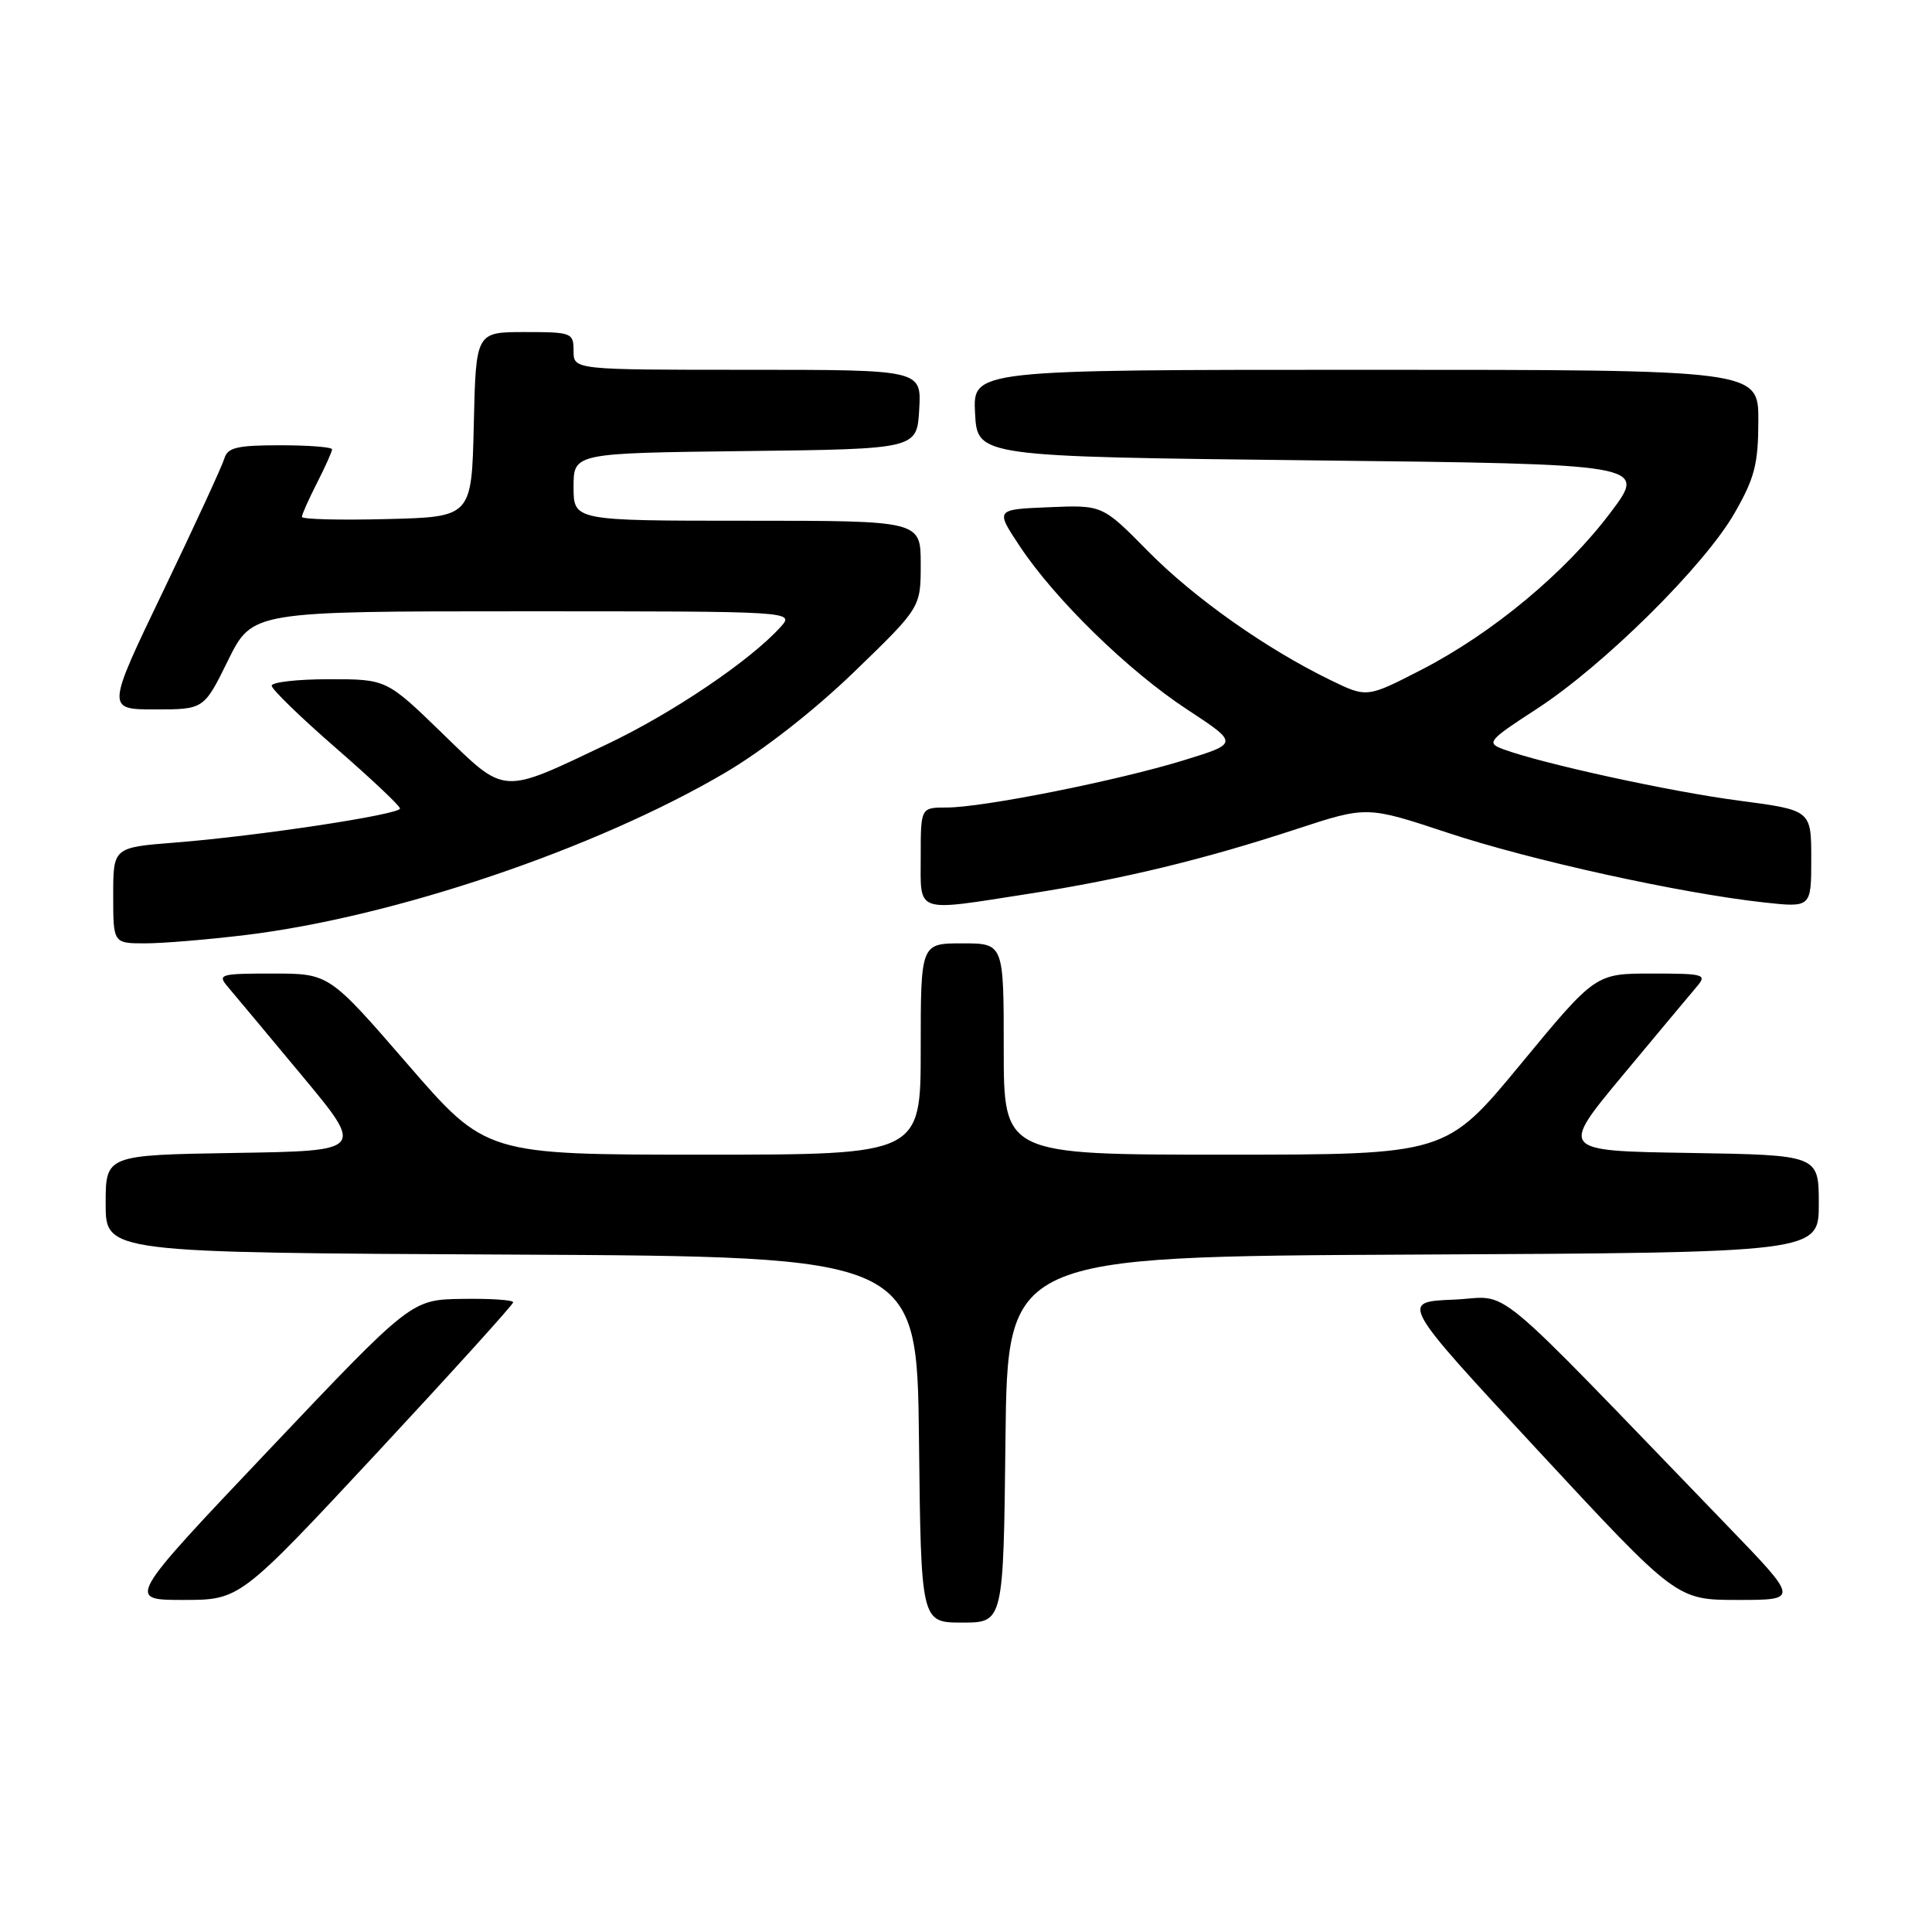 <?xml version="1.0" encoding="UTF-8" standalone="no"?>
<!DOCTYPE svg PUBLIC "-//W3C//DTD SVG 1.1//EN" "http://www.w3.org/Graphics/SVG/1.1/DTD/svg11.dtd" >
<svg xmlns="http://www.w3.org/2000/svg" xmlns:xlink="http://www.w3.org/1999/xlink" version="1.1" viewBox="0 0 256 256">
 <g >
 <path fill="currentColor"
d=" M 133.23 190.75 C 133.50 166.50 133.50 166.50 187.25 166.24 C 241.00 165.98 241.00 165.98 241.00 159.51 C 241.00 153.05 241.00 153.05 223.85 152.77 C 206.69 152.50 206.69 152.50 215.01 142.50 C 219.59 137.00 224.00 131.71 224.82 130.75 C 226.22 129.11 225.86 129.00 218.86 129.00 C 211.41 129.00 211.41 129.00 201.50 141.00 C 191.59 153.00 191.59 153.00 162.30 153.00 C 133.00 153.00 133.00 153.00 133.00 139.00 C 133.00 125.00 133.00 125.00 127.50 125.00 C 122.00 125.00 122.00 125.00 122.00 139.00 C 122.00 153.00 122.00 153.00 93.19 153.00 C 64.39 153.00 64.39 153.00 54.00 141.00 C 43.61 129.00 43.61 129.00 36.15 129.00 C 29.14 129.00 28.78 129.11 30.18 130.75 C 31.00 131.71 35.41 137.00 39.99 142.50 C 48.31 152.50 48.31 152.50 31.15 152.77 C 14.00 153.05 14.00 153.05 14.00 159.51 C 14.00 165.98 14.00 165.98 67.75 166.24 C 121.50 166.50 121.50 166.50 121.77 190.75 C 122.04 215.00 122.04 215.00 127.50 215.00 C 132.96 215.00 132.96 215.00 133.23 190.75 Z  M 49.90 192.56 C 59.85 181.86 68.00 172.86 68.00 172.56 C 68.00 172.25 64.96 172.05 61.25 172.11 C 54.50 172.21 54.50 172.21 35.64 192.11 C 16.78 212.00 16.78 212.00 24.29 212.00 C 31.79 212.00 31.79 212.00 49.90 192.56 Z  M 228.94 202.23 C 196.32 168.46 200.47 171.89 192.58 172.21 C 185.52 172.50 185.52 172.50 203.84 192.25 C 222.16 212.00 222.16 212.00 230.27 212.00 C 238.37 212.00 238.37 212.00 228.94 202.23 Z  M 32.50 123.90 C 52.23 121.51 78.84 112.51 96.02 102.43 C 101.12 99.44 107.88 94.15 113.21 89.00 C 122.00 80.50 122.00 80.50 122.00 74.75 C 122.00 69.00 122.00 69.00 99.00 69.00 C 76.00 69.00 76.00 69.00 76.00 64.52 C 76.00 60.04 76.00 60.04 98.75 59.77 C 121.50 59.50 121.50 59.50 121.80 54.25 C 122.10 49.00 122.10 49.00 99.05 49.00 C 76.00 49.00 76.00 49.00 76.00 46.50 C 76.00 44.09 75.76 44.00 69.53 44.00 C 63.06 44.00 63.06 44.00 62.78 56.25 C 62.50 68.50 62.50 68.50 51.25 68.78 C 45.06 68.94 40.00 68.81 40.00 68.49 C 40.00 68.18 40.90 66.16 42.00 64.00 C 43.10 61.84 44.00 59.84 44.00 59.54 C 44.00 59.24 40.90 59.00 37.12 59.00 C 31.42 59.00 30.15 59.30 29.73 60.75 C 29.45 61.71 25.82 69.59 21.66 78.25 C 14.09 94.00 14.09 94.00 20.55 94.00 C 27.02 94.00 27.02 94.00 30.22 87.50 C 33.43 81.00 33.43 81.00 69.37 81.00 C 105.31 81.00 105.31 81.00 103.41 83.10 C 99.38 87.55 89.12 94.48 80.50 98.58 C 66.28 105.34 67.09 105.40 58.56 97.12 C 51.21 90.00 51.21 90.00 43.61 90.00 C 39.42 90.00 36.00 90.39 36.00 90.86 C 36.00 91.33 39.82 95.04 44.50 99.11 C 49.17 103.17 53.00 106.78 53.00 107.13 C 53.00 107.93 34.16 110.78 23.25 111.64 C 15.00 112.29 15.00 112.29 15.00 118.64 C 15.00 125.00 15.00 125.00 19.25 125.00 C 21.59 125.00 27.55 124.50 32.50 123.90 Z  M 136.38 118.42 C 148.74 116.50 159.52 113.89 171.81 109.85 C 181.12 106.80 181.12 106.80 191.81 110.34 C 202.80 113.99 222.70 118.37 233.75 119.58 C 240.00 120.26 240.00 120.26 240.00 113.80 C 240.00 107.35 240.00 107.35 230.44 106.09 C 221.38 104.91 204.27 101.17 199.14 99.26 C 196.93 98.43 197.21 98.10 203.62 93.94 C 212.49 88.18 225.82 74.99 229.83 68.00 C 232.51 63.33 232.98 61.48 232.99 55.75 C 233.00 49.00 233.00 49.00 180.95 49.00 C 128.90 49.00 128.90 49.00 129.20 54.75 C 129.50 60.50 129.50 60.50 173.86 61.00 C 218.23 61.50 218.23 61.50 213.43 67.88 C 207.44 75.85 197.77 83.89 188.36 88.74 C 181.13 92.46 181.13 92.46 176.34 90.14 C 167.76 85.97 158.19 79.21 152.08 73.00 C 146.08 66.91 146.08 66.91 138.99 67.21 C 131.89 67.50 131.89 67.50 135.10 72.34 C 139.78 79.41 149.52 88.91 157.32 94.02 C 164.14 98.50 164.14 98.50 156.82 100.75 C 148.01 103.46 130.23 107.00 125.45 107.00 C 122.00 107.00 122.00 107.00 122.00 113.50 C 122.00 121.13 121.05 120.81 136.38 118.42 Z "/>
</g>
</svg>